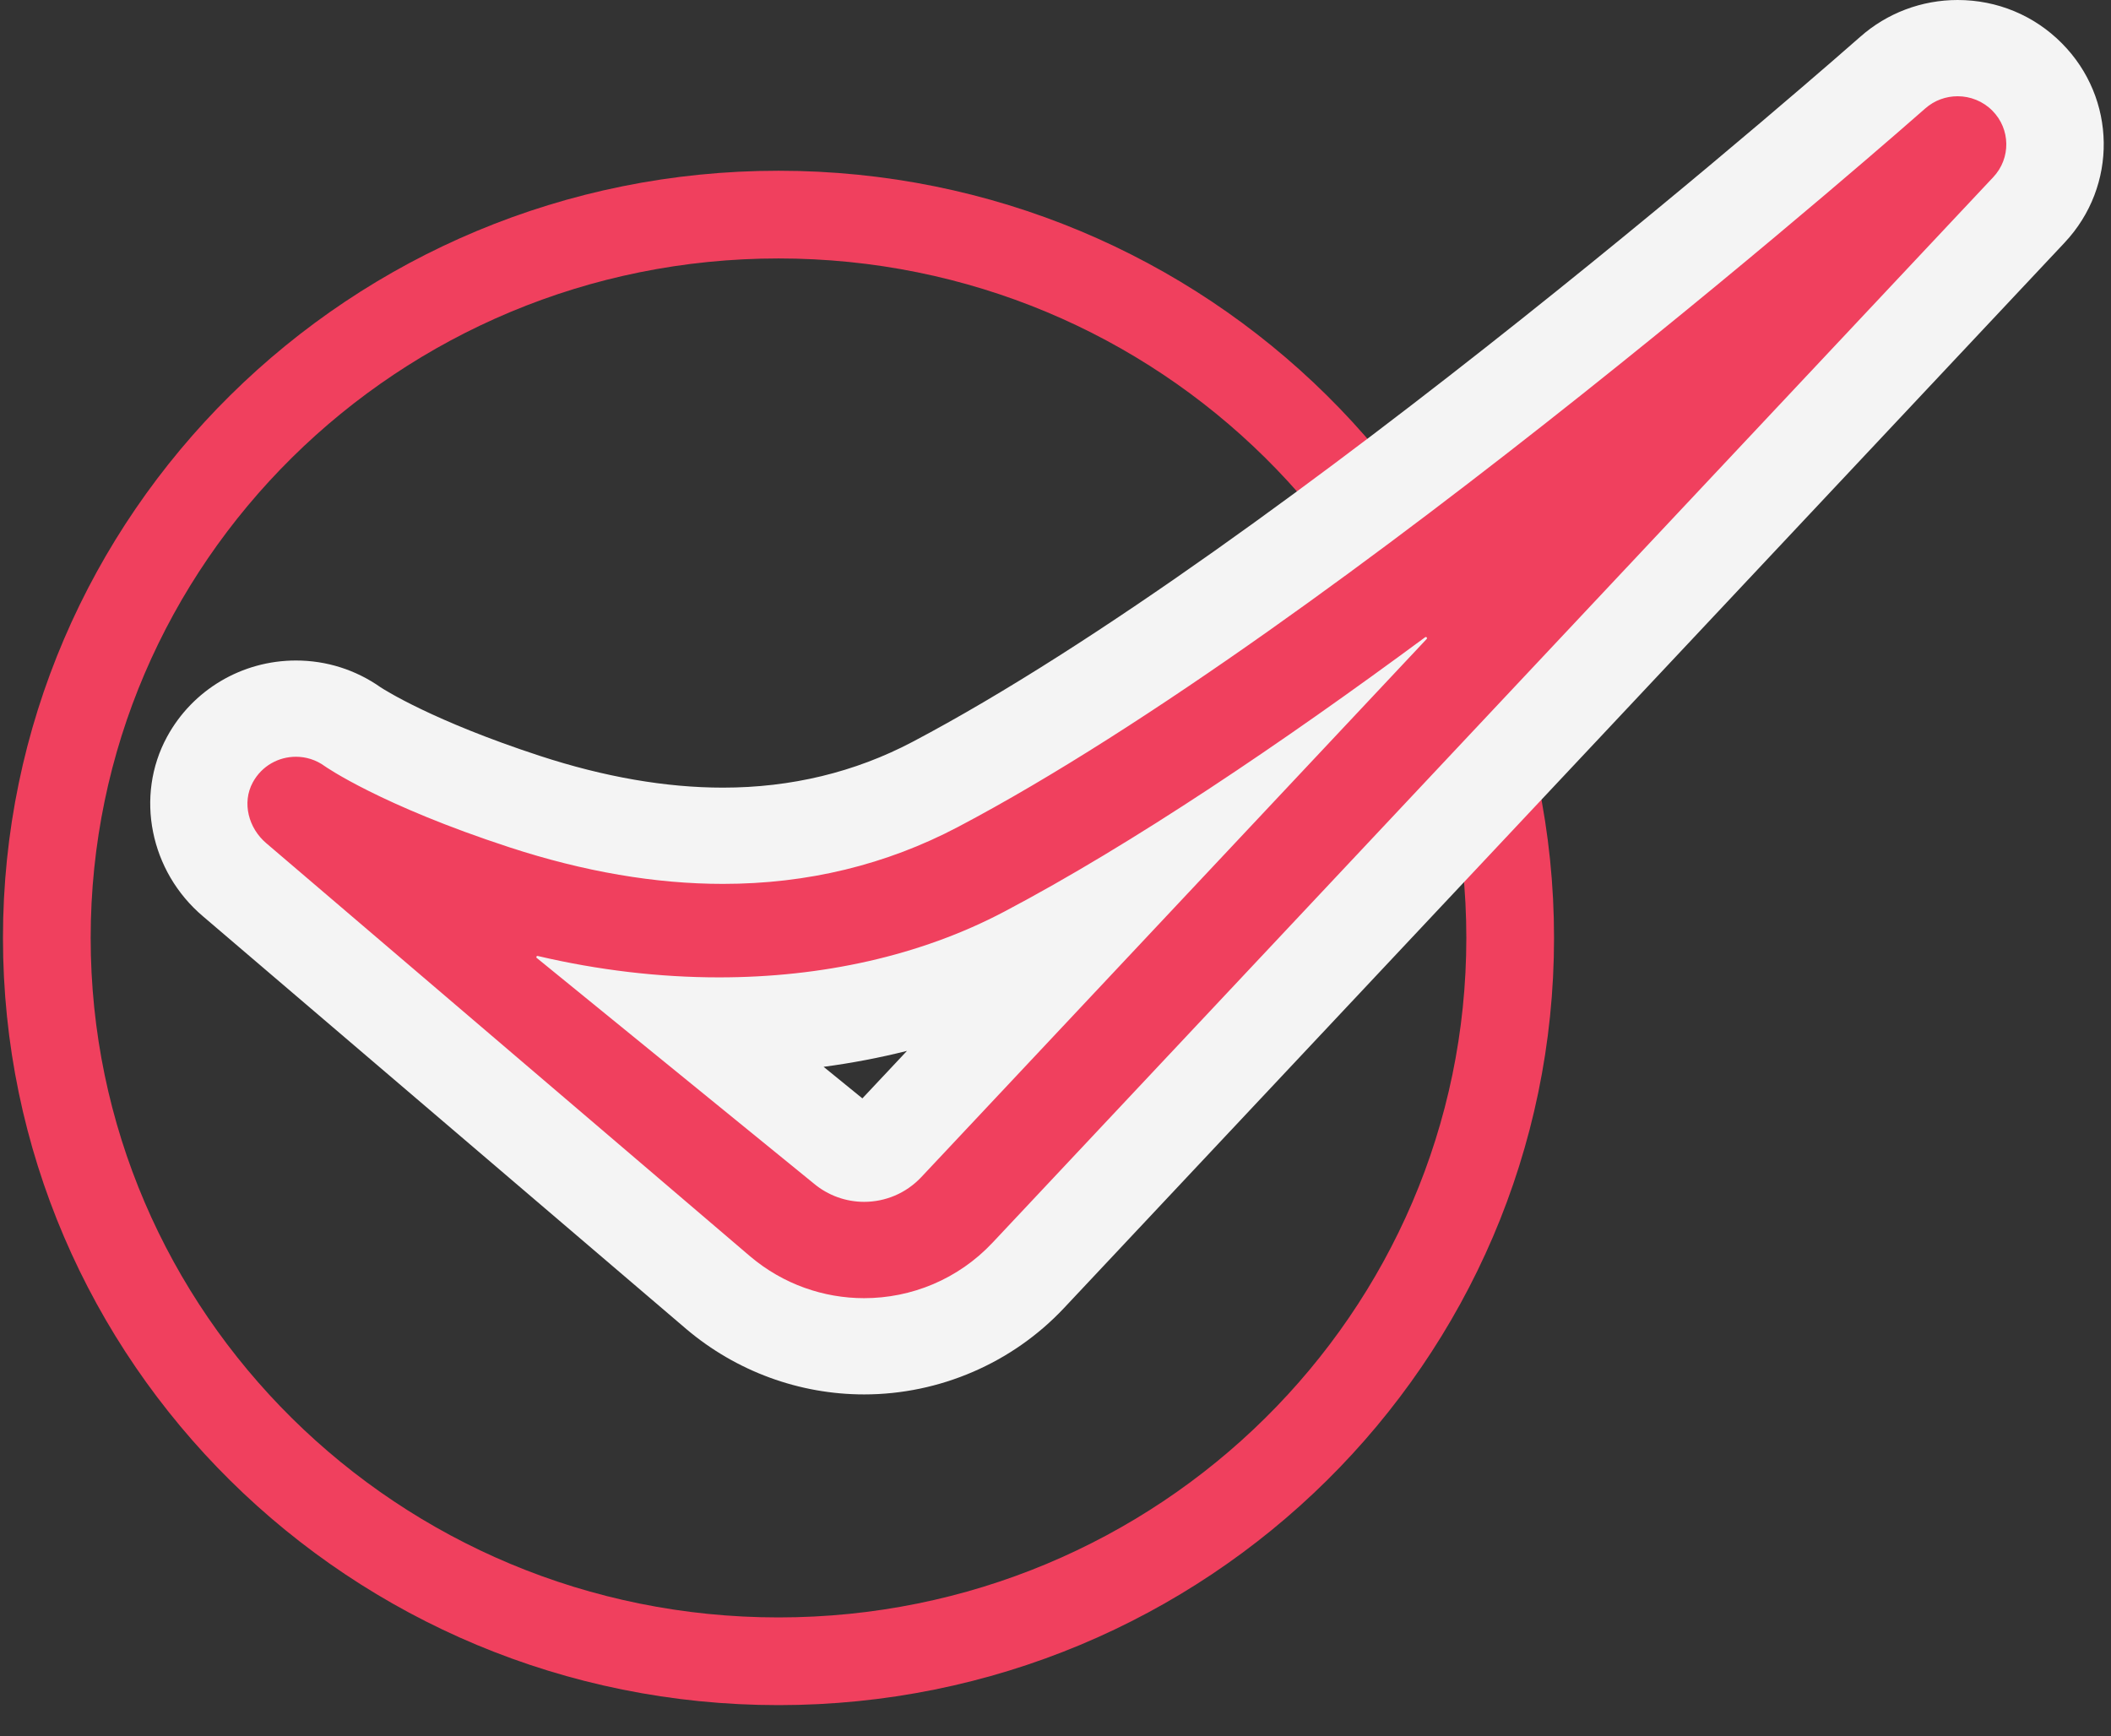 
<svg width="62px" height="51px" viewBox="0 0 62 51" version="1.1" xmlns="http://www.w3.org/2000/svg" xmlns:xlink="http://www.w3.org/1999/xlink">
    <rect x="0" y="0" width="62" height="51" fill="#333333" stroke="none"/>
    <!-- Generator: Sketch 49.3 (51167) - http://www.bohemiancoding.com/sketch -->
    <defs></defs>
    <g id="Page-1" stroke="none" stroke-width="1" fill="none" fill-rule="evenodd">
        <g id="Artboard" transform="translate(-28, -174)">
            <g id="Tasks-Icon" transform="translate(29, 174)">
                <g id="Page-1">
                    <path d="M43.354,27.548 C43.354,39.282 33.733,48.794 21.865,48.794 C9.997,48.794 0.375,39.282 0.375,27.548 C0.375,15.815 9.997,6.303 21.865,6.303 C33.733,6.303 43.354,15.815 43.354,27.548 Z" id="Stroke-1" stroke="#F0405E" stroke-width="2.576"></path>
                    <path d="M23.801,33.663 C24.023,33.85 24.236,33.886 24.38,33.886 C24.62,33.886 24.844,33.789 25.011,33.611 L31.459,26.745 C30.659,27.214 29.892,27.642 29.162,28.027 C26.563,29.396 23.435,30.121 20.117,30.121 C19.891,30.121 19.665,30.118 19.439,30.111 L23.801,33.663 Z M20.104,37.977 L5.886,25.835 C4.842,24.952 4.536,23.468 5.165,22.312 C5.667,21.388 6.634,20.813 7.69,20.813 C8.301,20.813 8.885,21.002 9.378,21.359 C9.378,21.359 10.903,22.397 14.41,23.544 C16.446,24.21 18.406,24.548 20.233,24.548 C22.472,24.548 24.57,24.039 26.472,23.037 C37.422,17.267 54.419,2.284 54.589,2.134 C55.114,1.67 55.79,1.414 56.495,1.414 C57.269,1.414 57.994,1.714 58.536,2.26 C59.609,3.34 59.632,5.055 58.591,6.164 L29.201,37.459 C27.957,38.783 26.2,39.543 24.38,39.543 C22.818,39.543 21.299,38.986 20.104,37.977 Z" id="Fill-3" fill="#F0405E"></path>
                    <path d="M23.189,31.334 C24.025,31.223 24.843,31.066 25.638,30.866 L24.328,32.261 L23.189,31.334 Z M56.495,0 L56.495,0 C55.438,0 54.422,0.384 53.635,1.081 C53.467,1.23 36.599,16.099 25.8,21.79 C24.107,22.682 22.234,23.134 20.233,23.134 C18.558,23.134 16.75,22.821 14.859,22.202 C11.712,21.173 10.28,20.253 10.18,20.188 C9.445,19.671 8.587,19.4 7.691,19.4 C6.107,19.4 4.657,20.259 3.905,21.643 C2.961,23.381 3.405,25.597 4.962,26.914 L19.164,39.042 C20.628,40.279 22.477,40.956 24.38,40.956 C26.596,40.956 28.735,40.032 30.248,38.421 L59.638,7.126 C61.201,5.462 61.165,2.89 59.556,1.27 C58.743,0.451 57.656,0 56.495,0 L56.495,0 Z M20.117,28.707 C18.364,28.707 16.57,28.495 14.795,28.079 C14.792,28.078 14.788,28.077 14.785,28.077 C14.756,28.077 14.739,28.115 14.764,28.136 L22.892,34.754 C23.324,35.119 23.853,35.3 24.38,35.3 C24.994,35.3 25.605,35.055 26.058,34.574 L40.902,18.767 C40.924,18.743 40.904,18.71 40.877,18.71 C40.871,18.71 40.863,18.712 40.856,18.717 C36.663,21.815 32.279,24.782 28.49,26.779 C26.024,28.079 23.131,28.707 20.117,28.707 L20.117,28.707 Z M56.495,2.827 C56.866,2.827 57.236,2.969 57.515,3.25 C58.051,3.789 58.063,4.649 57.543,5.202 L28.153,36.497 C27.137,37.579 25.762,38.129 24.38,38.129 C23.195,38.129 22.006,37.724 21.033,36.902 L6.82,24.766 C6.3,24.325 6.1,23.578 6.424,22.981 C6.692,22.488 7.188,22.227 7.691,22.227 C7.984,22.227 8.28,22.316 8.533,22.5 C8.558,22.518 10.171,23.647 13.961,24.886 C16.153,25.603 18.247,25.961 20.233,25.961 C22.714,25.961 25.025,25.402 27.145,24.284 C38.266,18.424 55.37,3.339 55.543,3.187 C55.814,2.946 56.155,2.827 56.495,2.827 L56.495,2.827 Z" id="Fill-5" fill="#F4F4F4"></path>
                </g>
            </g>
        </g>
    </g>
</svg>
